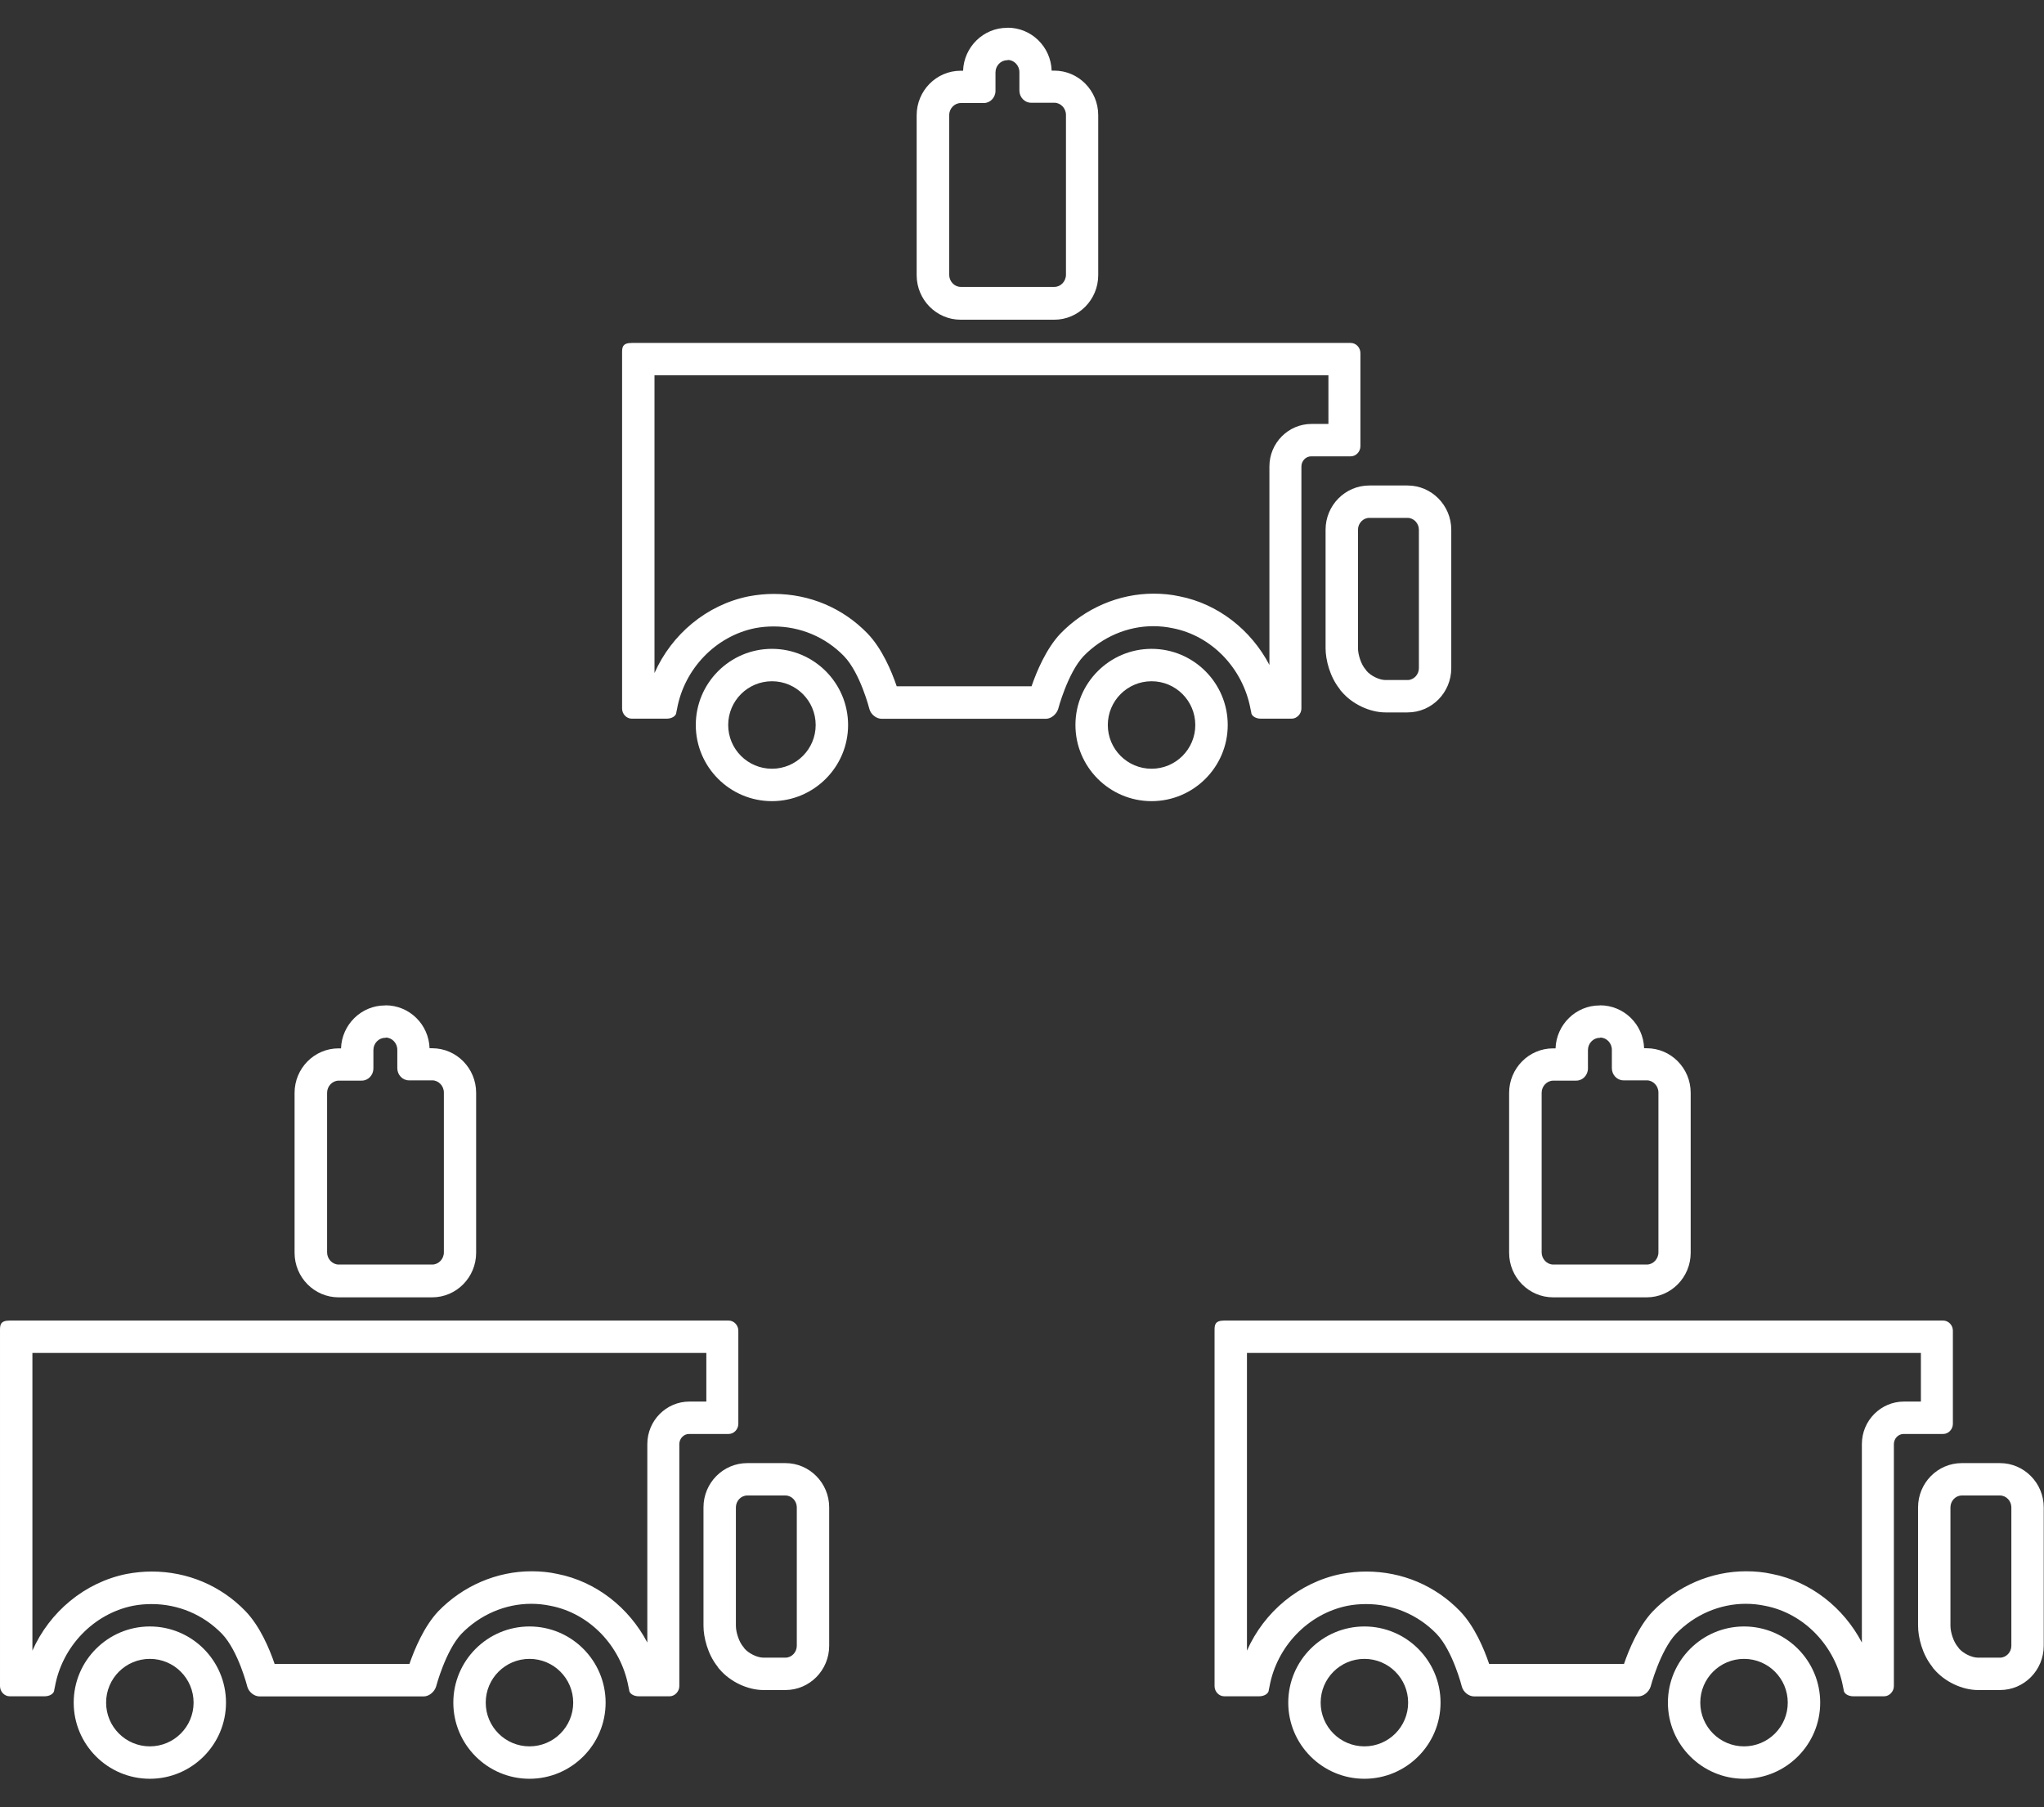 <?xml version="1.0" encoding="UTF-8" standalone="no"?><!DOCTYPE svg PUBLIC "-//W3C//DTD SVG 1.1//EN" "http://www.w3.org/Graphics/SVG/1.1/DTD/svg11.dtd"><svg width="100%" height="100%" viewBox="0 0 69 61" version="1.1" xmlns="http://www.w3.org/2000/svg" xmlns:xlink="http://www.w3.org/1999/xlink" xml:space="preserve" xmlns:serif="http://www.serif.com/" style="fill-rule:evenodd;clip-rule:evenodd;stroke-linejoin:round;stroke-miterlimit:2;"><rect x="0" y="0" width="69" height="61" fill="#333333" stroke="none"/><g><path d="M34.02,2.024c0.214,-0 0.392,0.187 0.392,0.41l-0,0.624c-0,0.224 0.178,0.41 0.392,0.41l0.788,0c0.214,0 0.392,0.187 0.392,0.411l0,5.395c0,0.224 -0.178,0.411 -0.392,0.411l-3.158,-0c-0.214,-0 -0.392,-0.187 -0.392,-0.411l0,-5.386c0,-0.224 0.178,-0.41 0.392,-0.41l0.779,-0c0.214,-0 0.392,-0.187 0.392,-0.411l0,-0.624c0,-0.223 0.178,-0.41 0.392,-0.41l0.018,-0m0,-1.094l-0.018,0c-0.802,0 -1.458,0.647 -1.486,1.449l-0.082,0c-0.82,0 -1.485,0.675 -1.485,1.504l-0,5.396c-0,0.829 0.665,1.504 1.485,1.504l3.159,0c0.82,0 1.485,-0.675 1.485,-1.504l0,-5.4c0,-0.83 -0.665,-1.504 -1.485,-1.504l-0.087,-0c-0.027,-0.807 -0.684,-1.449 -1.486,-1.449l0,0.004Z" style="fill:#fff;fill-rule:nonzero;"/><path d="M47.515,17.481c0.209,0 0.383,0.183 0.383,0.401l-0,4.672c-0,0.218 -0.174,0.401 -0.383,0.401l-0.743,-0c-0.21,-0 -0.497,-0.142 -0.638,-0.306l-0.037,-0.054l-0.009,-0.009c-0.141,-0.164 -0.246,-0.488 -0.246,-0.707l0,-3.997c0,-0.218 0.173,-0.401 0.383,-0.401l1.285,0m0.005,-1.093l-1.29,-0c-0.816,-0 -1.477,0.67 -1.477,1.494l0,3.997c0,0.397 0.146,0.966 0.474,1.377l0.032,0.05l0.041,0.045c0.351,0.415 0.944,0.697 1.477,0.697l0.743,0c0.816,0 1.476,-0.669 1.476,-1.494l0,-4.672c0,-0.824 -0.665,-1.494 -1.476,-1.494Z" style="fill:#fff;fill-rule:nonzero;"/><path d="M44.844,12.669l-0,1.641l-0.57,0c-0.784,0 -1.422,0.643 -1.422,1.436l0,6.699c-0.62,-1.185 -1.736,-2.06 -3.03,-2.315c-0.288,-0.064 -0.584,-0.091 -0.88,-0.091c-1.167,-0 -2.315,0.487 -3.154,1.358c-0.473,0.506 -0.793,1.267 -0.966,1.768l-4.552,-0c-0.174,-0.511 -0.493,-1.271 -0.985,-1.782c-0.834,-0.861 -1.955,-1.335 -3.163,-1.335c-0.278,-0 -0.56,0.027 -0.852,0.082c-1.417,0.287 -2.597,1.28 -3.176,2.588l-0,-10.049l22.75,0Zm0.765,-1.093l-24.281,-0c-0.328,-0 -0.328,0.159 -0.328,0.341l0,12c0,0.182 0.146,0.342 0.328,0.342l1.176,-0c0.182,-0 0.328,-0.096 0.328,-0.219l0.023,-0.109c0.246,-1.358 1.308,-2.457 2.629,-2.726c0.21,-0.041 0.424,-0.059 0.634,-0.059c0.889,0 1.741,0.351 2.374,1.003c0.552,0.574 0.857,1.786 0.857,1.786c0.05,0.182 0.232,0.328 0.415,0.328l5.541,0c0.174,0 0.356,-0.146 0.415,-0.328c0,0 0.319,-1.212 0.857,-1.786c0.629,-0.647 1.481,-1.012 2.356,-1.012c0.219,-0 0.437,0.023 0.652,0.068c1.321,0.255 2.374,1.358 2.629,2.726l0.023,0.109c0,0.123 0.146,0.219 0.328,0.219l1.039,-0c0.173,-0 0.328,-0.16 0.328,-0.342l0,-8.171c0,-0.183 0.146,-0.342 0.328,-0.342l1.336,-0c0.182,-0 0.328,-0.16 0.328,-0.342l-0,-3.145c-0,-0.182 -0.146,-0.341 -0.328,-0.341l0.013,-0Z" style="fill:#fff;fill-rule:nonzero;"/><path d="M26.059,22.996c0.815,0 1.476,0.661 1.476,1.477c0,0.815 -0.661,1.476 -1.476,1.476c-0.816,0 -1.477,-0.661 -1.477,-1.476c0,-0.816 0.661,-1.477 1.477,-1.477Zm-0,-1.094c-1.418,0 -2.571,1.153 -2.571,2.571c0,1.417 1.153,2.57 2.571,2.57c1.417,-0 2.57,-1.153 2.57,-2.57c-0,-1.418 -1.153,-2.571 -2.57,-2.571Z" style="fill:#fff;fill-rule:nonzero;"/><path d="M38.874,22.996c0.815,0 1.476,0.661 1.476,1.477c0,0.815 -0.661,1.476 -1.477,1.476c-0.815,0 -1.476,-0.661 -1.476,-1.476c-0,-0.816 0.661,-1.477 1.476,-1.477Zm0,-1.094c-1.417,0 -2.57,1.153 -2.57,2.571c0,1.417 1.153,2.57 2.57,2.57c1.418,-0 2.571,-1.153 2.571,-2.57c-0,-1.418 -1.153,-2.571 -2.571,-2.571Z" style="fill:#fff;fill-rule:nonzero;"/></g><g><path d="M13.02,35.024c0.214,-0 0.392,0.187 0.392,0.41l-0,0.624c-0,0.224 0.178,0.41 0.392,0.41l0.788,0c0.214,0 0.392,0.187 0.392,0.411l0,5.395c0,0.224 -0.178,0.411 -0.392,0.411l-3.158,-0c-0.214,-0 -0.392,-0.187 -0.392,-0.411l0,-5.386c0,-0.224 0.178,-0.41 0.392,-0.41l0.779,-0.001c0.215,0 0.392,-0.186 0.392,-0.41l0,-0.624c0,-0.223 0.178,-0.41 0.392,-0.41l0.018,-0m0,-1.094l-0.018,0c-0.802,0 -1.458,0.647 -1.485,1.449l-0.082,0c-0.821,0 -1.486,0.675 -1.486,1.504l-0,5.396c-0,0.829 0.665,1.504 1.486,1.504l3.158,0c0.82,0 1.485,-0.675 1.485,-1.504l0,-5.4c0,-0.83 -0.665,-1.504 -1.485,-1.504l-0.087,-0c-0.027,-0.807 -0.683,-1.449 -1.486,-1.449l0,0.004Z" style="fill:#fff;fill-rule:nonzero;"/><path d="M26.515,50.481c0.209,0 0.383,0.183 0.383,0.401l-0,4.672c-0,0.218 -0.174,0.401 -0.383,0.401l-0.743,-0c-0.21,-0 -0.497,-0.142 -0.638,-0.306l-0.037,-0.054l-0.009,-0.009c-0.141,-0.164 -0.246,-0.488 -0.246,-0.707l0,-3.997c0,-0.218 0.173,-0.401 0.383,-0.401l1.285,0m0.005,-1.093l-1.29,-0c-0.816,-0 -1.477,0.67 -1.477,1.494l0,3.997c0,0.397 0.146,0.966 0.474,1.377l0.032,0.05l0.041,0.045c0.351,0.415 0.944,0.697 1.477,0.697l0.743,0c0.816,0 1.476,-0.669 1.476,-1.494l0,-4.672c0,-0.824 -0.665,-1.494 -1.476,-1.494Z" style="fill:#fff;fill-rule:nonzero;"/><path d="M23.844,45.669l-0,1.641l-0.57,0c-0.784,0 -1.422,0.643 -1.422,1.436l0,6.699c-0.62,-1.185 -1.736,-2.06 -3.03,-2.315c-0.287,-0.064 -0.584,-0.091 -0.88,-0.091c-1.167,-0 -2.315,0.487 -3.154,1.358c-0.473,0.506 -0.793,1.267 -0.966,1.768l-4.552,-0c-0.174,-0.511 -0.493,-1.271 -0.985,-1.782c-0.834,-0.861 -1.955,-1.335 -3.163,-1.335c-0.278,-0 -0.56,0.027 -0.852,0.082c-1.417,0.287 -2.597,1.28 -3.176,2.588l-0,-10.049l22.75,0Zm0.765,-1.093l-24.281,-0c-0.328,-0 -0.328,0.159 -0.328,0.342l-0,11.999c-0,0.182 0.146,0.342 0.328,0.342l1.176,-0c0.182,-0 0.328,-0.096 0.328,-0.219l0.023,-0.109c0.246,-1.358 1.308,-2.457 2.629,-2.726c0.21,-0.041 0.424,-0.059 0.634,-0.059c0.889,0 1.741,0.351 2.374,1.003c0.552,0.574 0.857,1.786 0.857,1.786c0.05,0.182 0.232,0.328 0.415,0.328l5.541,0c0.173,0 0.356,-0.146 0.415,-0.328c-0,0 0.319,-1.212 0.857,-1.786c0.629,-0.647 1.481,-1.012 2.356,-1.012c0.219,-0 0.437,0.023 0.652,0.068c1.321,0.255 2.374,1.358 2.629,2.726l0.023,0.109c-0,0.123 0.146,0.219 0.328,0.219l1.039,-0c0.173,-0 0.328,-0.16 0.328,-0.342l0,-8.171c0,-0.183 0.146,-0.342 0.328,-0.342l1.336,-0c0.182,-0 0.328,-0.16 0.328,-0.342l-0,-3.145c-0,-0.182 -0.146,-0.341 -0.328,-0.341l0.013,-0Z" style="fill:#fff;fill-rule:nonzero;"/><path d="M5.059,55.996c0.815,0 1.476,0.661 1.476,1.477c0,0.815 -0.661,1.476 -1.476,1.476c-0.816,0 -1.477,-0.661 -1.477,-1.476c0,-0.816 0.661,-1.477 1.477,-1.477Zm-0,-1.094c-1.418,0 -2.571,1.153 -2.571,2.571c0,1.417 1.153,2.57 2.571,2.57c1.417,0 2.57,-1.153 2.57,-2.57c-0,-1.418 -1.153,-2.571 -2.57,-2.571Z" style="fill:#fff;fill-rule:nonzero;"/><path d="M17.874,55.996c0.815,0 1.476,0.661 1.476,1.477c0,0.815 -0.661,1.476 -1.476,1.476c-0.816,0 -1.477,-0.661 -1.477,-1.476c0,-0.816 0.661,-1.477 1.477,-1.477Zm-0,-1.094c-1.418,0 -2.571,1.153 -2.571,2.571c0,1.417 1.153,2.57 2.571,2.57c1.417,0 2.57,-1.153 2.57,-2.57c-0,-1.418 -1.153,-2.571 -2.57,-2.571Z" style="fill:#fff;fill-rule:nonzero;"/></g><g><path d="M54.02,35.024c0.214,-0 0.392,0.187 0.392,0.41l-0,0.624c-0,0.224 0.178,0.41 0.392,0.41l0.788,0c0.214,0 0.392,0.187 0.392,0.411l0,5.395c0,0.224 -0.178,0.411 -0.392,0.411l-3.158,-0c-0.214,-0 -0.392,-0.187 -0.392,-0.411l0,-5.386c0,-0.224 0.178,-0.41 0.392,-0.41l0.779,-0.001c0.214,0 0.392,-0.186 0.392,-0.41l0,-0.624c0,-0.223 0.178,-0.41 0.392,-0.41l0.018,-0m0,-1.094l-0.018,0c-0.802,0 -1.458,0.647 -1.486,1.449l-0.082,0c-0.82,0 -1.485,0.675 -1.485,1.504l-0,5.396c-0,0.829 0.665,1.504 1.485,1.504l3.159,0c0.82,0 1.485,-0.675 1.485,-1.504l0,-5.4c0,-0.83 -0.665,-1.504 -1.485,-1.504l-0.087,-0c-0.027,-0.807 -0.684,-1.449 -1.486,-1.449l0,0.004Z" style="fill:#fff;fill-rule:nonzero;"/><path d="M67.515,50.481c0.209,0 0.383,0.183 0.383,0.401l-0,4.672c-0,0.218 -0.174,0.401 -0.383,0.401l-0.743,-0c-0.21,-0 -0.497,-0.142 -0.638,-0.306l-0.037,-0.054l-0.009,-0.009c-0.141,-0.164 -0.246,-0.488 -0.246,-0.707l0,-3.997c0,-0.218 0.173,-0.401 0.383,-0.401l1.285,0m0.005,-1.093l-1.29,-0c-0.816,-0 -1.476,0.67 -1.476,1.494l-0,3.997c-0,0.397 0.145,0.966 0.474,1.377l0.031,0.05l0.041,0.045c0.351,0.415 0.944,0.697 1.477,0.697l0.743,0c0.816,0 1.476,-0.669 1.476,-1.494l0,-4.672c0,-0.824 -0.665,-1.494 -1.476,-1.494Z" style="fill:#fff;fill-rule:nonzero;"/><path d="M64.844,45.669l-0,1.641l-0.57,0c-0.784,0 -1.422,0.643 -1.422,1.436l0,6.699c-0.62,-1.185 -1.736,-2.06 -3.03,-2.315c-0.288,-0.064 -0.584,-0.091 -0.88,-0.091c-1.167,-0 -2.315,0.487 -3.154,1.358c-0.474,0.506 -0.793,1.267 -0.966,1.768l-4.553,-0c-0.173,-0.511 -0.492,-1.271 -0.984,-1.782c-0.834,-0.861 -1.955,-1.335 -3.163,-1.335c-0.278,-0 -0.56,0.027 -0.852,0.082c-1.417,0.287 -2.597,1.28 -3.176,2.588l-0,-10.049l22.75,0Zm0.765,-1.093l-24.281,-0c-0.328,-0 -0.328,0.159 -0.328,0.342l-0,11.999c-0,0.182 0.146,0.342 0.328,0.342l1.176,-0c0.182,-0 0.328,-0.096 0.328,-0.219l0.023,-0.109c0.246,-1.358 1.308,-2.457 2.629,-2.726c0.21,-0.041 0.424,-0.059 0.634,-0.059c0.888,0 1.741,0.351 2.374,1.003c0.552,0.574 0.857,1.786 0.857,1.786c0.05,0.182 0.232,0.328 0.415,0.328l5.541,0c0.173,0 0.356,-0.146 0.415,-0.328c-0,0 0.319,-1.212 0.857,-1.786c0.629,-0.647 1.481,-1.012 2.356,-1.012c0.219,-0 0.437,0.023 0.652,0.068c1.321,0.255 2.374,1.358 2.629,2.726l0.023,0.109c-0,0.123 0.146,0.219 0.328,0.219l1.039,-0c0.173,-0 0.328,-0.16 0.328,-0.342l0,-8.171c0,-0.183 0.146,-0.342 0.328,-0.342l1.336,-0c0.182,-0 0.328,-0.16 0.328,-0.342l-0,-3.145c-0,-0.182 -0.146,-0.341 -0.328,-0.341l0.013,-0Z" style="fill:#fff;fill-rule:nonzero;"/><path d="M46.059,55.996c0.815,0 1.476,0.661 1.476,1.477c0,0.815 -0.661,1.476 -1.476,1.476c-0.816,0 -1.477,-0.661 -1.477,-1.476c0,-0.816 0.661,-1.477 1.477,-1.477Zm-0,-1.094c-1.418,0 -2.571,1.153 -2.571,2.571c0,1.417 1.153,2.57 2.571,2.57c1.417,0 2.57,-1.153 2.57,-2.57c-0,-1.418 -1.153,-2.571 -2.57,-2.571Z" style="fill:#fff;fill-rule:nonzero;"/><path d="M58.874,55.996c0.815,0 1.476,0.661 1.476,1.477c0,0.815 -0.661,1.476 -1.477,1.476c-0.815,0 -1.476,-0.661 -1.476,-1.476c-0,-0.816 0.661,-1.477 1.476,-1.477Zm0,-1.094c-1.417,0 -2.57,1.153 -2.57,2.571c0,1.417 1.153,2.57 2.57,2.57c1.418,0 2.571,-1.153 2.571,-2.57c-0,-1.418 -1.153,-2.571 -2.571,-2.571Z" style="fill:#fff;fill-rule:nonzero;"/></g></svg>